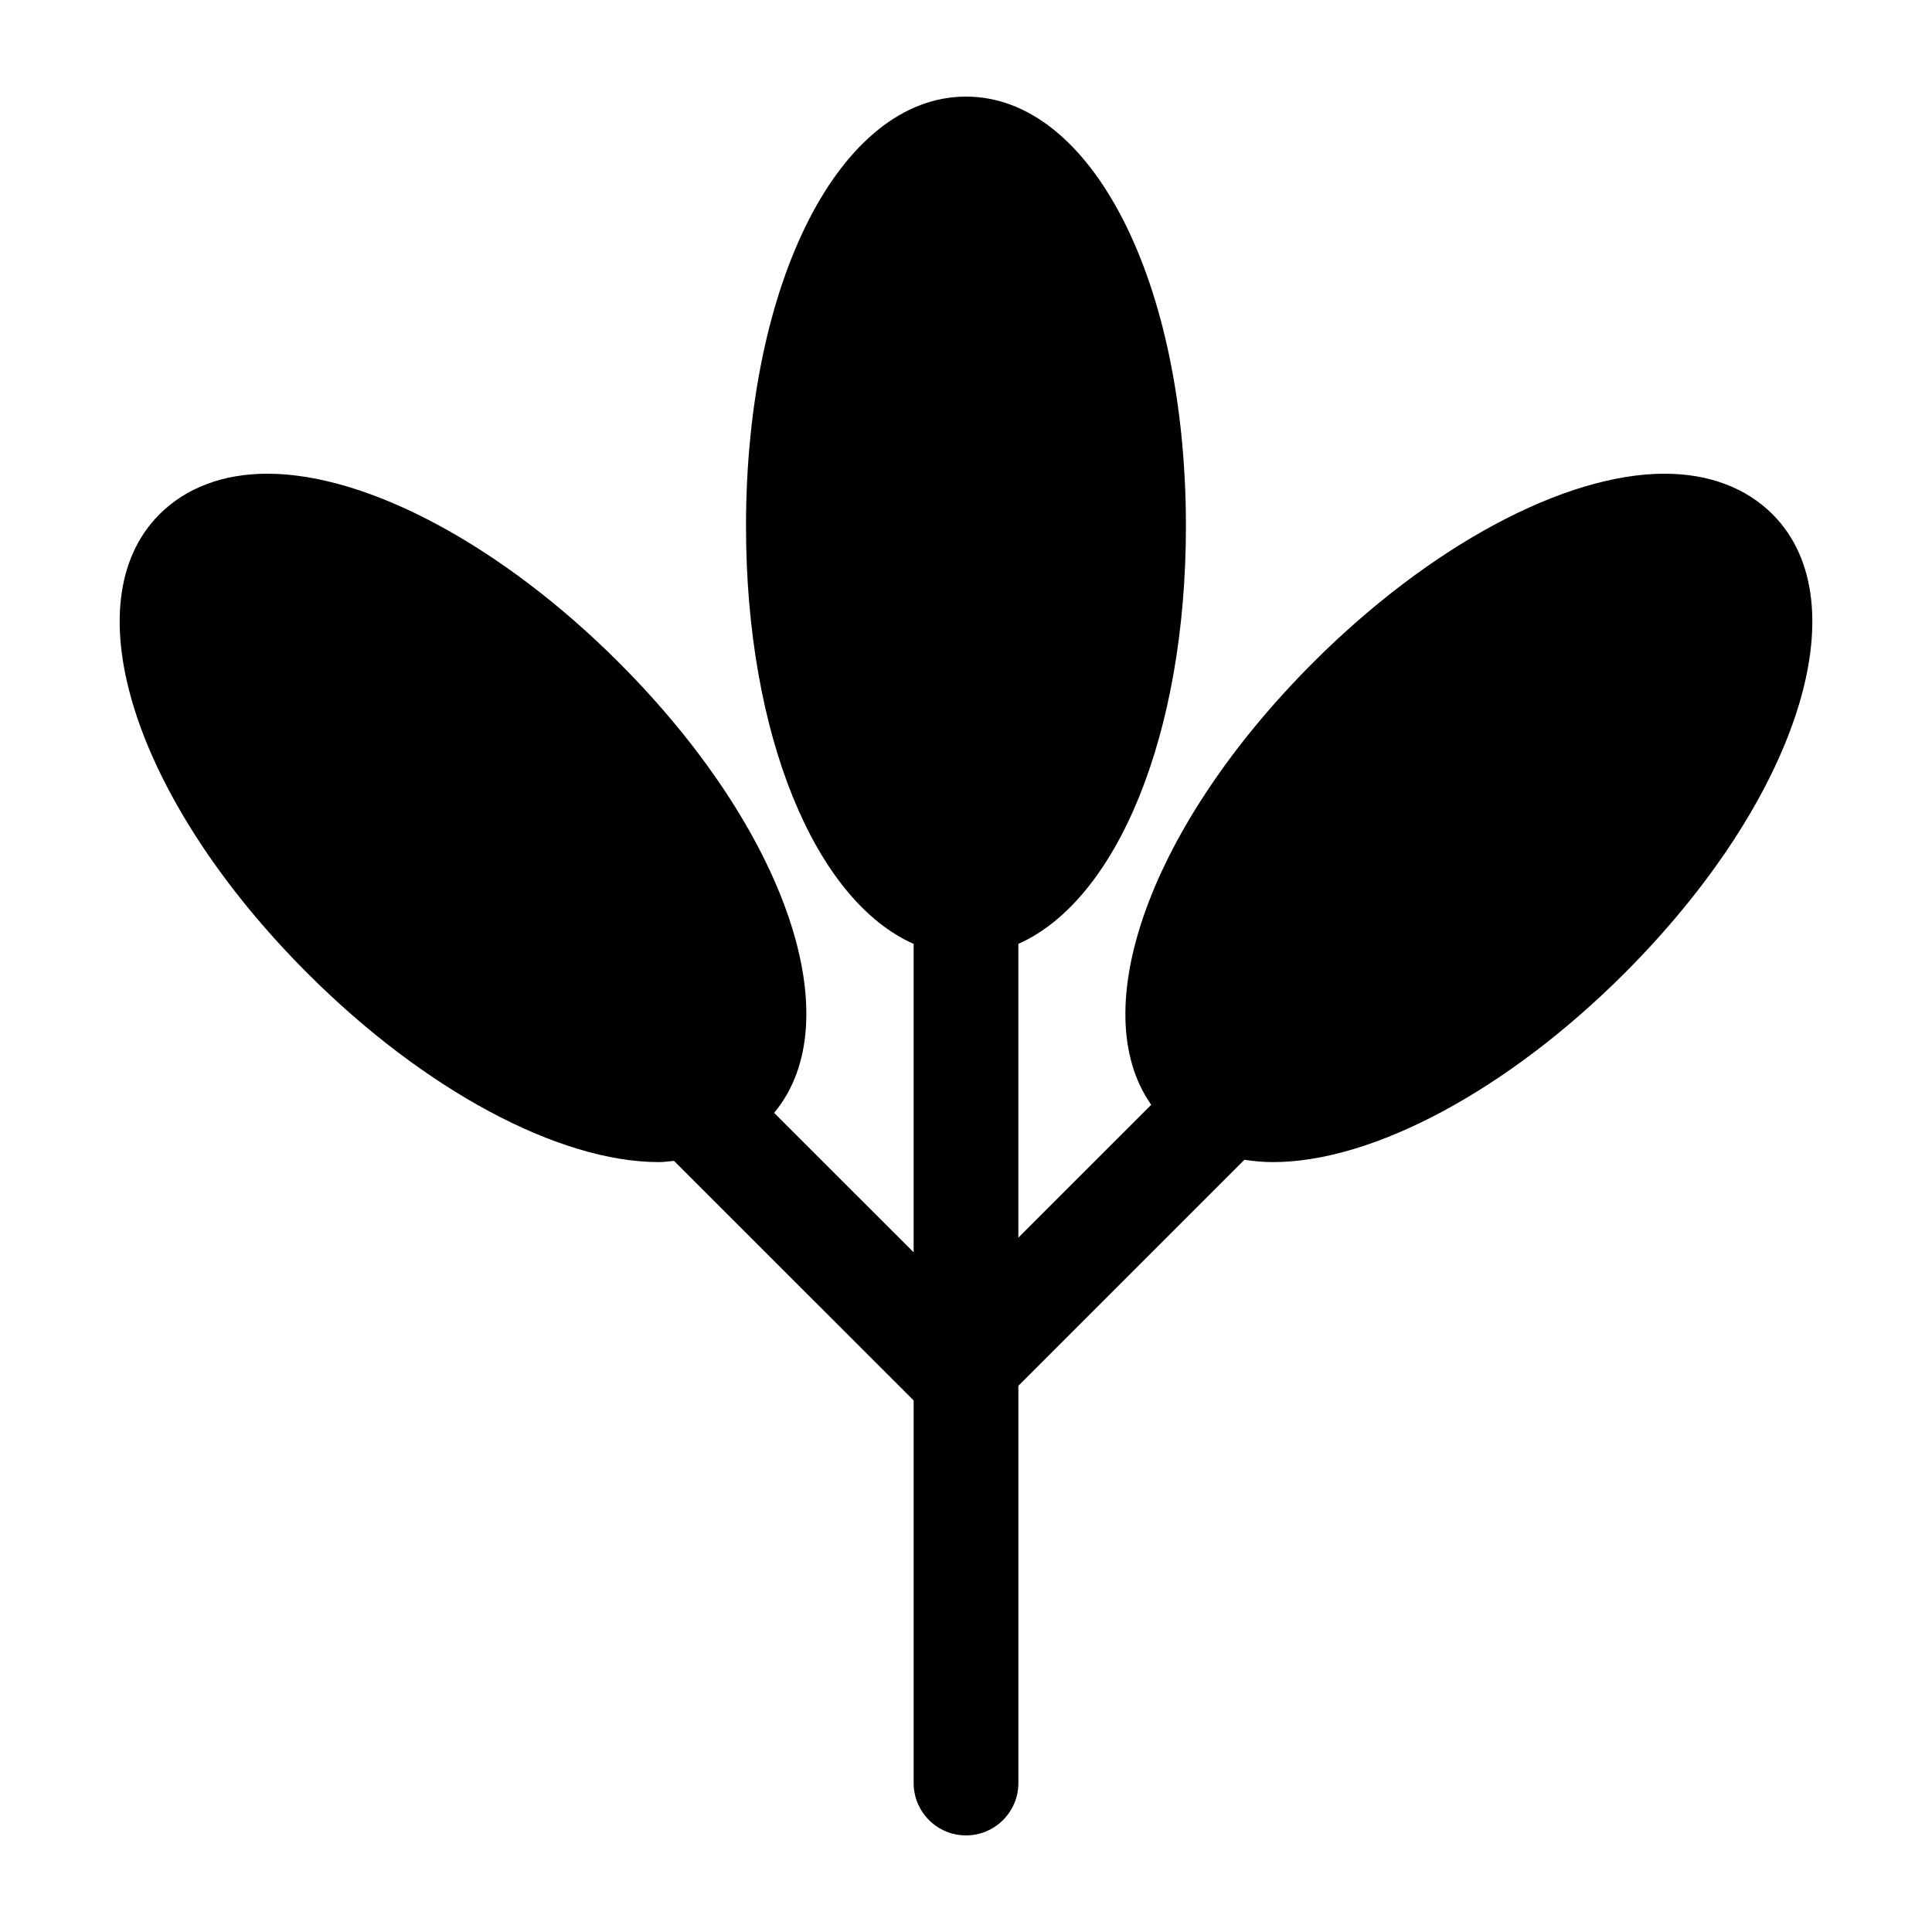 <?xml version="1.0" encoding="UTF-8" standalone="no"?>
<svg
   version="1.1"
   x="0px"
   y="0px"
   viewBox="0 0 100 100"
   xml:space="preserve"
   id="svg2"
   sodipodi:docname="tree_2.svg"
   inkscape:version="1.3.2 (1:1.3.2+202311252150+091e20ef0f)"
   xmlns:inkscape="http://www.inkscape.org/namespaces/inkscape"
   xmlns:sodipodi="http://sodipodi.sourceforge.net/DTD/sodipodi-0.dtd"
   xmlns="http://www.w3.org/2000/svg"
   xmlns:svg="http://www.w3.org/2000/svg"><defs
     id="defs2" /><sodipodi:namedview
     id="namedview2"
     pagecolor="#ffffff"
     bordercolor="#000000"
     borderopacity="0.25"
     inkscape:showpageshadow="2"
     inkscape:pageopacity="0.0"
     inkscape:pagecheckerboard="0"
     inkscape:deskcolor="#d1d1d1"
     inkscape:zoom="6.528"
     inkscape:cx="50.015319"
     inkscape:cy="62.5"
     inkscape:window-width="1842"
     inkscape:window-height="1016"
     inkscape:window-x="78"
     inkscape:window-y="27"
     inkscape:window-maximized="1"
     inkscape:current-layer="svg2" /><path
     d="M91.745,26.617c-1.372-1.372-3.305-2.098-5.584-2.098c-5.194,0-12.163,3.743-18.187,9.767  c-8.435,8.435-11.845,17.98-8.387,22.898l-6.877,6.876V48.854c5.092-2.257,8.673-10.792,8.673-21.623  C61.384,14.557,56.49,5,50.001,5c-6.492,0-11.388,9.558-11.388,22.232c0,10.833,3.583,19.367,8.677,21.624V64.82l-7.221-7.219  c3.984-4.776,0.644-14.629-8.042-23.315c-6.024-6.024-12.992-9.767-18.186-9.767c-2.281,0-4.213,0.726-5.584,2.098  c-4.591,4.59-1.294,14.809,7.667,23.769c6.021,6.022,12.99,9.764,18.184,9.764c0.27,0,0.519-0.043,0.778-0.064l12.404,12.4v19.803  c0,1.498,1.214,2.711,2.711,2.711c1.496,0,2.71-1.213,2.71-2.711V71.728L64.409,60.03c0.479,0.072,0.969,0.12,1.484,0.12  c5.19,0,12.157-3.742,18.181-9.764C93.037,41.425,96.334,31.206,91.745,26.617z"
     id="path1" /></svg>
